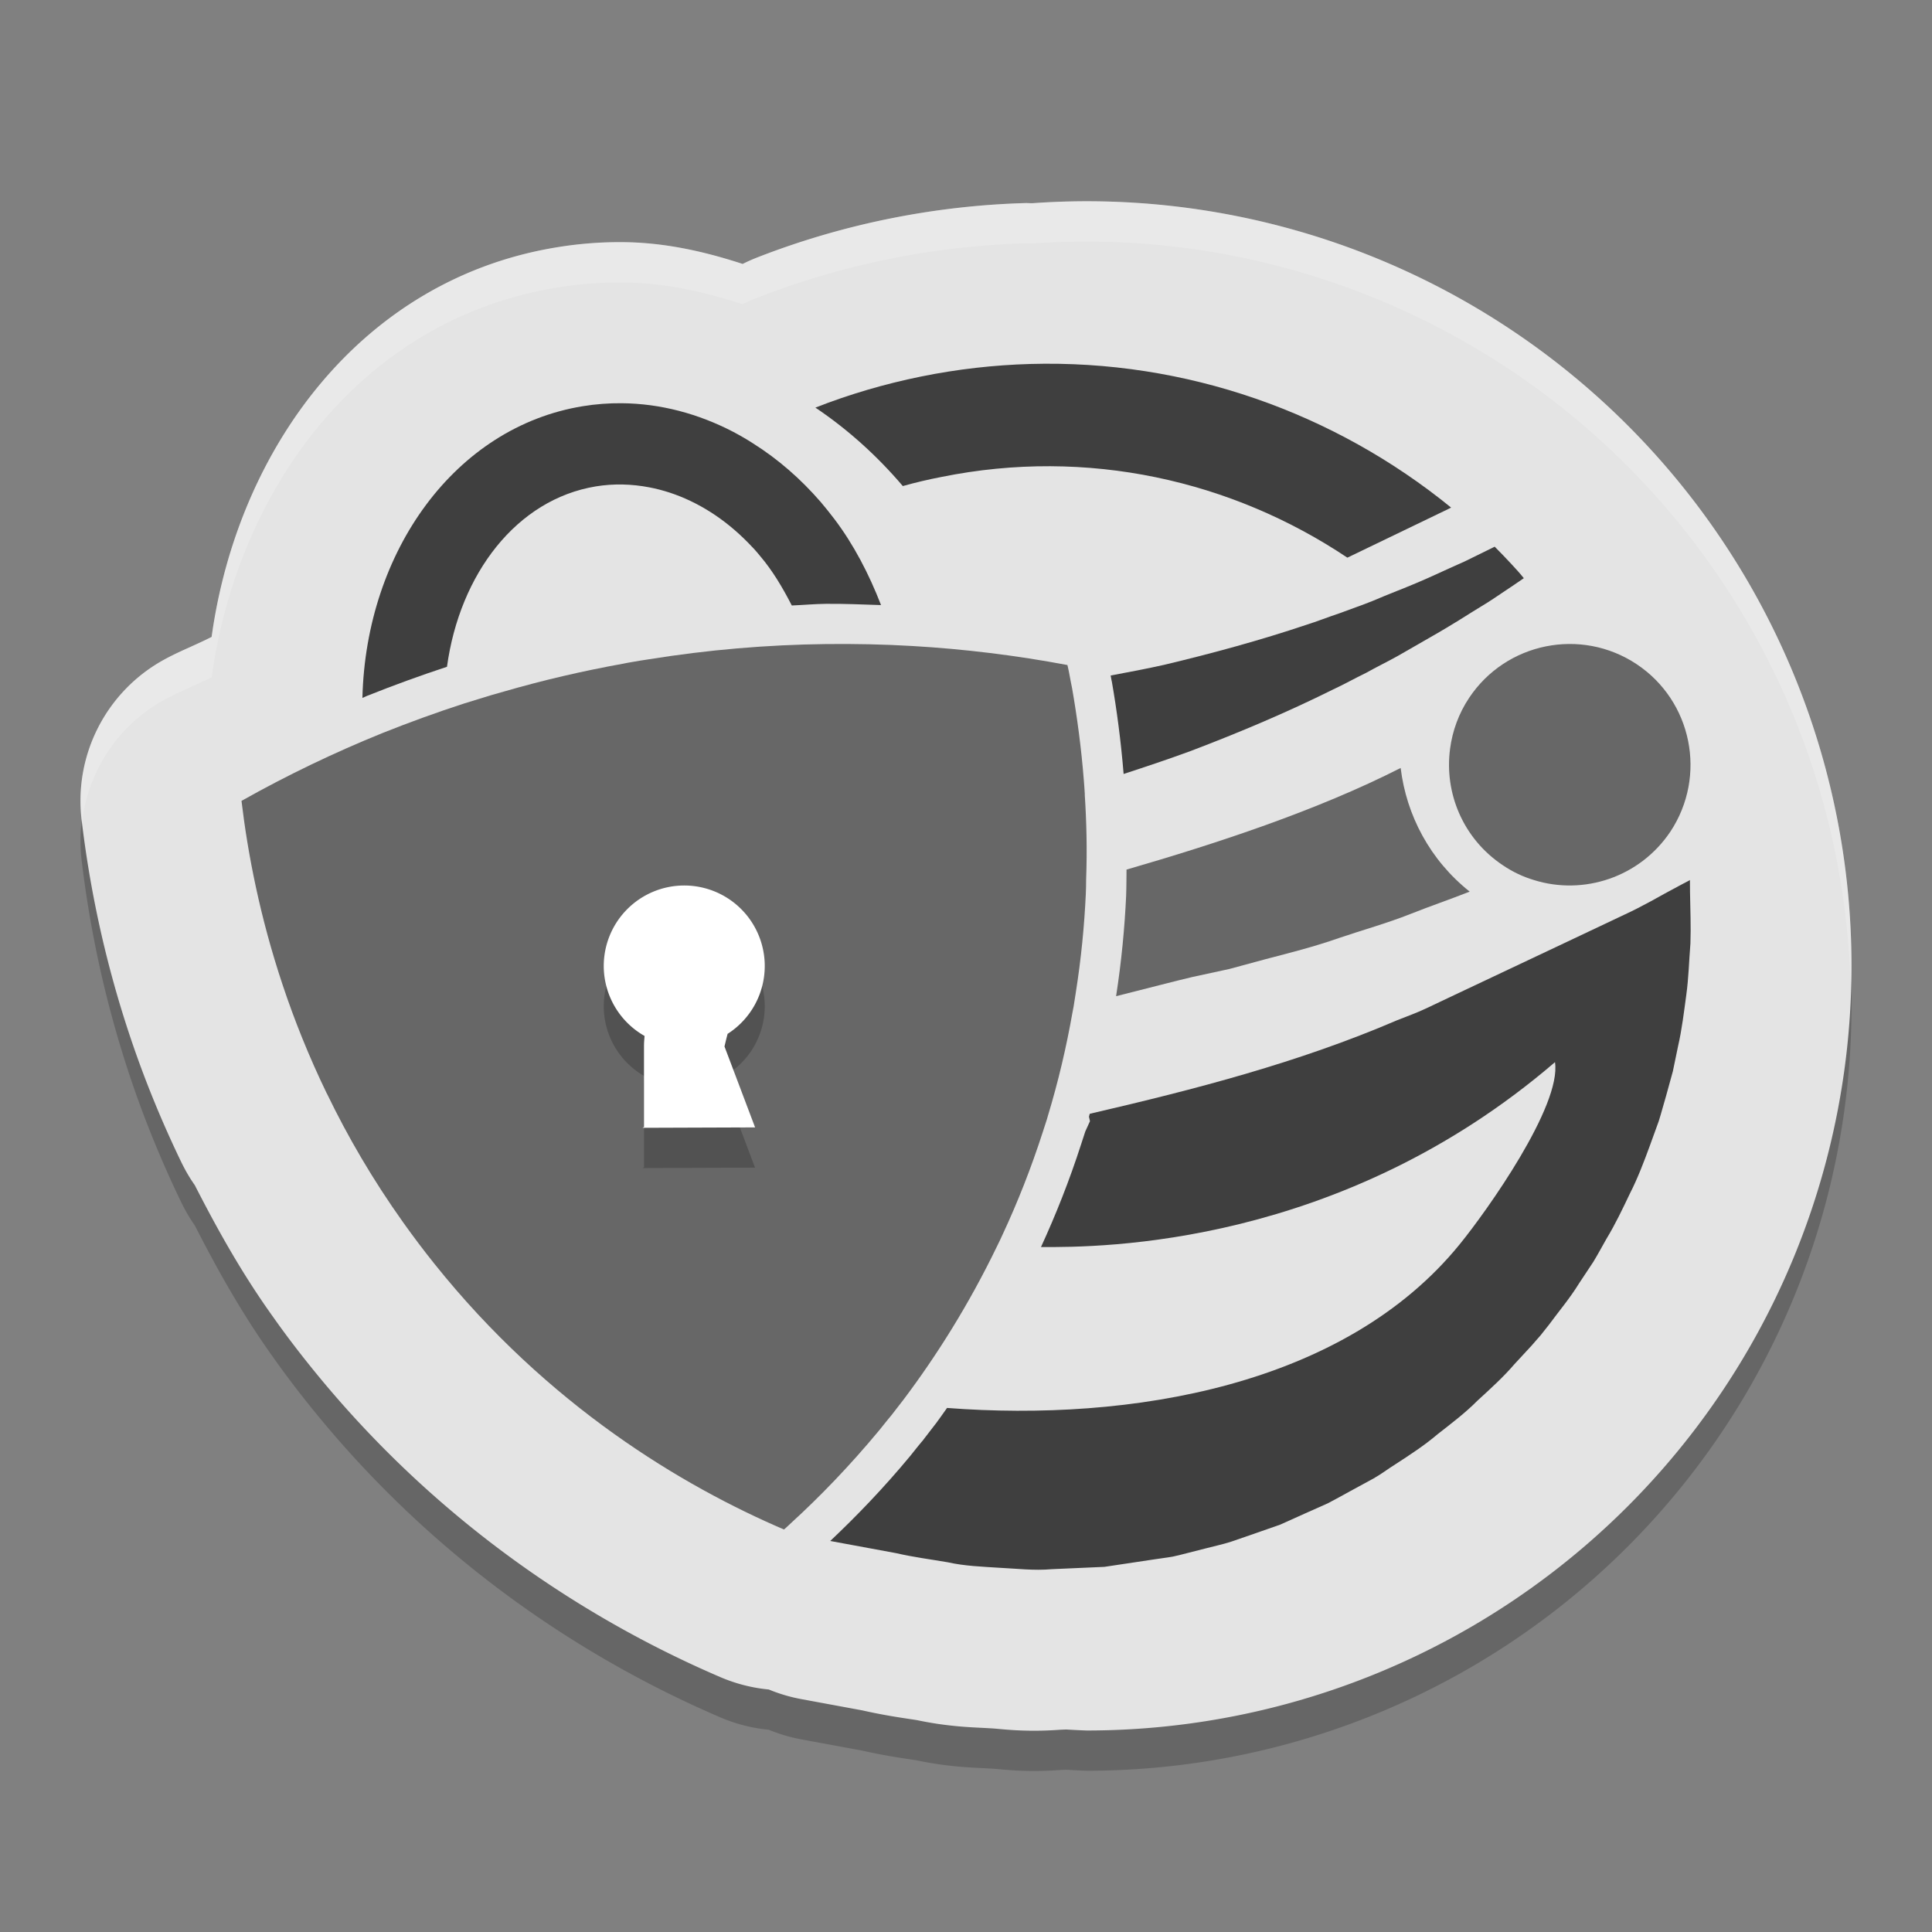<svg xmlns="http://www.w3.org/2000/svg" width="48" height="48" version="1.1" viewBox="0 0 48 48" xml:space="preserve">
 <rect x="0" y="0" width="48" height="48" fill="#808080" stroke="none"/>
 <g transform="matrix(1.25,0,0,-1.25,0,48)">
  <path style="opacity:0.2" d="m 21.6,33.6 a 15.2,15.198 0 0 1 -1.081,-0.039 c -0.046,-9.07e-4 -0.09,0.004 -0.136,0.003 -0.896,-0.026 -1.803,-0.127 -2.709,-0.311 l -0.002,0 c -0.906,-0.184 -1.789,-0.444 -2.636,-0.776 -0.094,-0.037 -0.185,-0.078 -0.275,-0.123 -0.757,0.247 -1.544,0.426 -2.375,0.433 -0.433,0.004 -0.874,-0.029 -1.317,-0.102 C 7.17,32.05 4.723,28.67 4.206,24.941 3.885,24.776 3.547,24.65 3.231,24.472 2.105,23.839 1.47,22.59 1.622,21.307 1.767,20.085 2.046,18.615 2.581,17.012 2.855,16.191 3.196,15.342 3.616,14.475 l 0.002,-0.003 0.002,-0.002 c 0,0 0,-0.002 0,-0.002 0.073,-0.148 0.157,-0.29 0.252,-0.425 0.441,-0.862 0.923,-1.731 1.538,-2.593 0,0 0.002,-0.002 0.002,-0.002 7.104e-4,-9.97e-4 8.544e-4,-0.002 0.002,-0.003 C 5.642,11.12 5.884,10.8 6.138,10.483 8.804,7.151 11.947,5.282 14.322,4.264 14.627,4.134 14.95,4.051 15.28,4.02 15.486,3.935 15.701,3.871 15.92,3.83 L 17.231,3.588 17.086,3.617 C 17.638,3.489 18.047,3.442 18.292,3.4 L 18.137,3.43 c 0.722,-0.161 1.237,-0.161 1.522,-0.18 0.018,-0.001 0.036,-0.002 0.055,-0.003 0.18,-0.009 0.672,-0.086 1.447,-0.02 l -0.117,-0.008 0.147,0.006 A 15.2,15.198 0 0 1 21.6,3.205 15.2,15.198 0 0 1 36.8,18.403 15.2,15.198 0 0 1 21.6,33.6 Z"/>
  <path style="fill:#e4e4e4" d="m 21.6,34.4 a 15.2,15.198 0 0 1 -1.081,-0.039 c -0.046,-9.07e-4 -0.09,0.004 -0.136,0.003 -0.896,-0.026 -1.803,-0.127 -2.709,-0.311 l -0.002,0 c -0.906,-0.184 -1.789,-0.444 -2.636,-0.776 -0.094,-0.037 -0.185,-0.078 -0.275,-0.123 -0.757,0.247 -1.544,0.426 -2.375,0.433 -0.433,0.004 -0.874,-0.029 -1.317,-0.102 C 7.17,32.85 4.723,29.47 4.206,25.741 3.885,25.576 3.547,25.45 3.231,25.272 2.105,24.639 1.47,23.39 1.622,22.107 1.767,20.885 2.046,19.415 2.581,17.812 2.855,16.991 3.196,16.142 3.616,15.275 l 0.002,-0.003 0.002,-0.002 c 0,0 0,-0.002 0,-0.002 0.073,-0.148 0.157,-0.29 0.252,-0.425 0.441,-0.862 0.923,-1.731 1.538,-2.593 0,0 0.002,-0.002 0.002,-0.002 7.104e-4,-9.97e-4 8.544e-4,-0.002 0.002,-0.003 C 5.642,11.92 5.884,11.6 6.138,11.283 8.804,7.951 11.947,6.082 14.322,5.064 14.627,4.934 14.95,4.851 15.28,4.82 15.486,4.735 15.701,4.671 15.92,4.63 L 17.231,4.388 17.086,4.417 C 17.638,4.289 18.047,4.242 18.292,4.2 L 18.137,4.23 c 0.722,-0.161 1.237,-0.161 1.522,-0.18 0.018,-0.001 0.036,-0.002 0.055,-0.003 0.18,-0.009 0.672,-0.086 1.447,-0.02 l -0.117,-0.008 0.147,0.006 A 15.2,15.198 0 0 1 21.6,4.005 15.2,15.198 0 0 1 36.8,19.203 15.2,15.198 0 0 1 21.6,34.4 Z"/>
  <path style="fill:#676767" d="m 21.562,22.607 c -0.004,0.091 -0.013,0.184 -0.019,0.273 -0.052,0.665 -0.137,1.282 -0.234,1.839 -0.019,0.085 -0.033,0.171 -0.049,0.252 -0.006,0.037 -0.014,0.071 -0.021,0.108 -0.009,0.034 -0.016,0.071 -0.023,0.103 -1.021,0.192 -2.048,0.318 -3.079,0.378 -0.571,0.034 -1.146,0.045 -1.718,0.039 -1.172,-0.014 -2.346,-0.114 -3.516,-0.302 -0.122,-0.017 -0.246,-0.039 -0.368,-0.06 -0.046,-0.009 -0.093,-0.015 -0.137,-0.026 C 11.591,25.066 10.795,24.881 10.012,24.654 9.843,24.607 9.675,24.559 9.506,24.504 9.41,24.476 9.313,24.446 9.22,24.416 8.669,24.237 8.133,24.042 7.599,23.829 6.642,23.441 5.708,22.993 4.8,22.482 4.924,21.441 5.163,20.186 5.618,18.823 5.85,18.127 6.137,17.407 6.495,16.667 l 0.005,-0.007 C 6.908,15.814 7.407,14.955 8.016,14.1 8.218,13.817 8.421,13.547 8.632,13.284 10.897,10.451 13.568,8.864 15.582,8 c 0.015,0.015 0.032,0.027 0.047,0.041 0.034,0.033 0.072,0.067 0.106,0.099 0.557,0.509 1.149,1.119 1.743,1.835 0.044,0.056 0.09,0.11 0.134,0.167 0.036,0.042 0.069,0.087 0.106,0.129 0.078,0.103 0.162,0.208 0.243,0.314 0.659,0.876 1.295,1.885 1.853,3.039 0.041,0.083 0.08,0.163 0.117,0.246 0.295,0.634 0.564,1.313 0.798,2.039 0.026,0.08 0.053,0.161 0.08,0.247 0.004,0.015 0.007,0.03 0.014,0.046 l -4.56e-4,0.002 c 0.215,0.707 0.376,1.403 0.494,2.073 0.008,0.039 0.014,0.08 0.022,0.116 0.016,0.093 0.03,0.182 0.043,0.273 0.108,0.683 0.171,1.338 0.2,1.969 0.003,0.095 0.007,0.187 0.006,0.281 0.022,0.592 0.008,1.156 -0.027,1.69"/>
  <path style="opacity:0.2" d="m 13.6,20 a 1.6,1.6 0 0 1 -1.6,-1.6 1.6,1.6 0 0 1 0.811,-1.391 C 12.807,16.941 12.8,16.9 12.8,16.8 l 0,-1.6 -0.03,-0.016 2.237,0.008 L 14.4,16.8 c 0,0 0.028,0.125 0.062,0.253 5.5e-5,2.03e-4 0.002,-2.03e-4 0.002,0 A 1.6,1.6 0 0 1 15.2,18.4 a 1.6,1.6 0 0 1 -1.6,1.6 z"/>
  <path style="fill:#ffffff" d="M 17 22 A 2 2 0 0 0 15 24 A 2 2 0 0 0 16.014 25.738 C 16.009 25.824 16 25.875 16 26 L 16 28 L 15.963 28.02 L 18.76 28.01 L 18 26 C 18 26 18.035 25.844 18.078 25.684 C 18.078 25.683 18.08 25.684 18.08 25.684 A 2 2 0 0 0 19 24 A 2 2 0 0 0 17 22 z" transform="matrix(0.8,0,0,-0.8,0,38.4)"/>
  <path style="fill:#3f3f3f" d="M 25.592 9.043 C 24.697 9.069 23.793 9.17 22.887 9.354 C 21.975 9.539 21.094 9.799 20.258 10.127 C 21.052 10.66 21.785 11.317 22.43 12.076 C 22.745 11.988 23.064 11.912 23.389 11.85 C 27.023 11.113 30.614 11.941 33.475 13.855 L 35.979 12.648 L 36.053 12.611 C 33.162 10.256 29.468 8.932 25.592 9.043 z M 37.135 13.582 L 37.1 13.6 C 36.86 13.717 36.629 13.833 36.389 13.949 C 36.143 14.057 35.9 14.169 35.65 14.283 C 35.34 14.425 35.025 14.557 34.697 14.686 C 34.502 14.764 34.297 14.847 34.098 14.932 C 33.831 15.04 33.553 15.133 33.281 15.236 C 33.005 15.327 32.729 15.438 32.445 15.527 C 31.316 15.906 30.137 16.228 28.93 16.516 C 28.489 16.615 28.041 16.699 27.594 16.783 C 27.6 16.816 27.608 16.861 27.613 16.887 L 27.617 16.908 L 27.623 16.932 C 27.744 17.625 27.848 18.398 27.916 19.229 C 28.476 19.047 29.033 18.86 29.578 18.66 C 30.81 18.192 31.996 17.689 33.109 17.135 C 33.389 17.006 33.664 16.85 33.936 16.719 C 34.205 16.568 34.473 16.44 34.734 16.293 C 35.084 16.09 35.429 15.897 35.764 15.701 C 35.929 15.605 36.086 15.508 36.244 15.412 C 36.483 15.262 36.721 15.113 36.955 14.971 C 37.186 14.825 37.408 14.666 37.631 14.521 C 37.709 14.469 37.785 14.417 37.859 14.365 C 37.763 14.245 37.661 14.133 37.557 14.021 C 37.421 13.876 37.28 13.726 37.135 13.582 z M 41.986 21.865 L 41.717 22.008 C 41.484 22.13 41.251 22.261 41.023 22.387 C 40.798 22.509 40.574 22.626 40.346 22.73 L 38.939 23.396 L 36.121 24.727 L 35.42 25.059 C 35.192 25.167 34.94 25.255 34.705 25.35 C 32.265 26.398 29.714 27.06 27.074 27.672 C 27.067 27.696 27.062 27.72 27.055 27.744 L 27.08 27.855 L 26.963 28.113 C 26.927 28.222 26.894 28.324 26.863 28.42 C 26.57 29.329 26.231 30.182 25.863 30.982 C 27.371 30.993 33.306 30.966 38.633 26.389 C 38.799 27.47 36.944 30.082 36.266 30.914 C 33.403 34.437 28.087 35.329 23.529 34.98 C 23.436 35.11 23.344 35.244 23.25 35.369 L 23.25 35.371 L 23.246 35.373 C 23.135 35.519 23.033 35.649 22.945 35.764 L 22.926 35.791 L 22.906 35.812 C 22.898 35.823 22.85 35.879 22.807 35.932 L 22.771 35.977 C 22.717 36.045 22.662 36.113 22.631 36.152 L 22.625 36.16 L 22.617 36.17 C 21.941 36.985 21.273 37.675 20.627 38.285 L 22.266 38.588 C 22.688 38.686 23.12 38.741 23.545 38.814 C 23.965 38.908 24.396 38.923 24.832 38.951 C 25.265 38.972 25.691 39.025 26.127 38.986 L 27.439 38.928 L 28.691 38.74 L 29.004 38.695 C 29.066 38.682 29.09 38.686 29.18 38.664 L 29.336 38.627 L 29.965 38.467 C 30.171 38.412 30.384 38.369 30.592 38.301 L 31.203 38.09 L 31.811 37.877 L 32.402 37.611 L 32.992 37.348 C 33.184 37.248 33.369 37.144 33.561 37.039 L 34.129 36.73 C 34.314 36.625 34.489 36.491 34.672 36.377 C 35.031 36.144 35.393 35.909 35.721 35.629 C 36.061 35.363 36.405 35.104 36.711 34.795 C 37.031 34.502 37.353 34.211 37.625 33.893 L 38.055 33.428 L 38.16 33.307 L 38.275 33.176 C 38.341 33.092 38.409 33.007 38.475 32.924 C 38.727 32.581 39.008 32.25 39.23 31.887 L 39.586 31.35 C 39.698 31.165 39.802 30.973 39.908 30.785 C 40.135 30.411 40.315 30.029 40.496 29.65 C 40.685 29.282 40.852 28.843 40.992 28.459 L 41.211 27.855 C 41.275 27.654 41.328 27.444 41.391 27.236 L 41.562 26.615 L 41.691 25.992 C 41.785 25.586 41.838 25.141 41.895 24.721 C 41.955 24.291 41.962 23.884 41.998 23.441 C 42.013 23.024 41.995 22.585 41.988 22.166 L 41.986 21.865 z" transform="matrix(0.8,0,0,-0.8,0,38.4)"/>
  <path style="fill:#676767" d="M 34.799 19.08 C 32.713 20.141 30.22 20.958 27.988 21.605 C 27.986 21.688 27.989 21.766 27.986 21.85 L 27.986 21.869 C 27.986 22.006 27.982 22.129 27.979 22.24 L 27.979 22.246 L 27.979 22.25 C 27.942 23.05 27.863 23.885 27.729 24.75 C 28.442 24.572 29.244 24.361 29.625 24.273 L 30.543 24.074 L 31.451 23.828 C 32.051 23.672 32.667 23.516 33.26 23.307 C 33.851 23.106 34.456 22.94 35.043 22.707 C 35.531 22.513 36.029 22.344 36.514 22.152 C 35.531 21.372 34.942 20.258 34.799 19.08 z" transform="matrix(0.8,0,0,-0.8,0,38.4)"/>
  <path style="fill:#676767" d="m 33.201,21.872 c -0.608,-0.908 -1.726,-1.275 -2.718,-0.962 -0.21,0.063 -0.417,0.16 -0.609,0.29 -0.794,0.527 -1.172,1.439 -1.052,2.322 0.046,0.347 0.169,0.694 0.377,1.006 0.733,1.103 2.224,1.405 3.329,0.672 1.103,-0.733 1.404,-2.222 0.673,-3.328"/>
  <path style="fill:#3f3f3f" d="M 15.447 10.018 C 15.126 10.015 14.803 10.039 14.479 10.092 C 11.31 10.608 9.092 13.693 9.004 17.34 C 9.044 17.323 9.083 17.303 9.123 17.287 L 9.125 17.287 L 9.129 17.285 C 9.779 17.026 10.433 16.787 11.105 16.566 C 11.422 14.255 12.836 12.407 14.805 12.084 C 15.251 12.011 15.698 12.025 16.127 12.107 C 16.301 12.14 16.469 12.184 16.635 12.238 C 17.345 12.471 18.005 12.893 18.576 13.473 C 18.685 13.582 18.788 13.693 18.885 13.814 C 19.19 14.172 19.443 14.596 19.672 15.043 C 19.952 15.032 20.233 15.005 20.514 15.002 C 20.97 14.997 21.43 15.019 21.889 15.033 C 21.587 14.254 21.207 13.526 20.732 12.898 C 20.62 12.75 20.507 12.61 20.393 12.475 C 19.894 11.898 19.328 11.406 18.717 11.021 C 18.554 10.915 18.383 10.817 18.213 10.727 C 17.35 10.279 16.41 10.026 15.447 10.018 z" transform="matrix(0.8,0,0,-0.8,0,38.4)"/>
  <path style="opacity:0.2;fill:#ffffff" d="M 27 5 A 19 18.997 0 0 0 25.648 5.049 C 25.591 5.05 25.536 5.043 25.479 5.045 C 24.359 5.077 23.224 5.204 22.092 5.434 L 22.09 5.434 C 20.957 5.664 19.854 5.989 18.795 6.404 C 18.678 6.45 18.563 6.502 18.451 6.559 C 17.505 6.25 16.521 6.027 15.482 6.018 C 14.941 6.013 14.389 6.054 13.836 6.145 C 8.963 6.938 5.904 11.162 5.258 15.824 C 4.856 16.03 4.434 16.188 4.039 16.41 C 2.631 17.202 1.837 18.763 2.027 20.367 C 2.03 20.39 2.034 20.415 2.037 20.438 C 2.183 19.184 2.907 18.047 4.039 17.41 C 4.434 17.188 4.856 17.03 5.258 16.824 C 5.904 12.162 8.963 7.938 13.836 7.145 C 14.389 7.054 14.941 7.013 15.482 7.018 C 16.521 7.027 17.505 7.25 18.451 7.559 C 18.563 7.502 18.678 7.45 18.795 7.404 C 19.854 6.989 20.957 6.664 22.09 6.434 L 22.092 6.434 C 23.224 6.204 24.359 6.077 25.479 6.045 C 25.536 6.043 25.591 6.05 25.648 6.049 A 19 18.997 0 0 1 27 6 A 19 18.997 0 0 1 45.979 24.59 A 19 18.997 0 0 0 46 23.998 A 19 18.997 0 0 0 27 5 z" transform="matrix(0.8,0,0,-0.8,0,38.4)"/>
 </g>
</svg>
